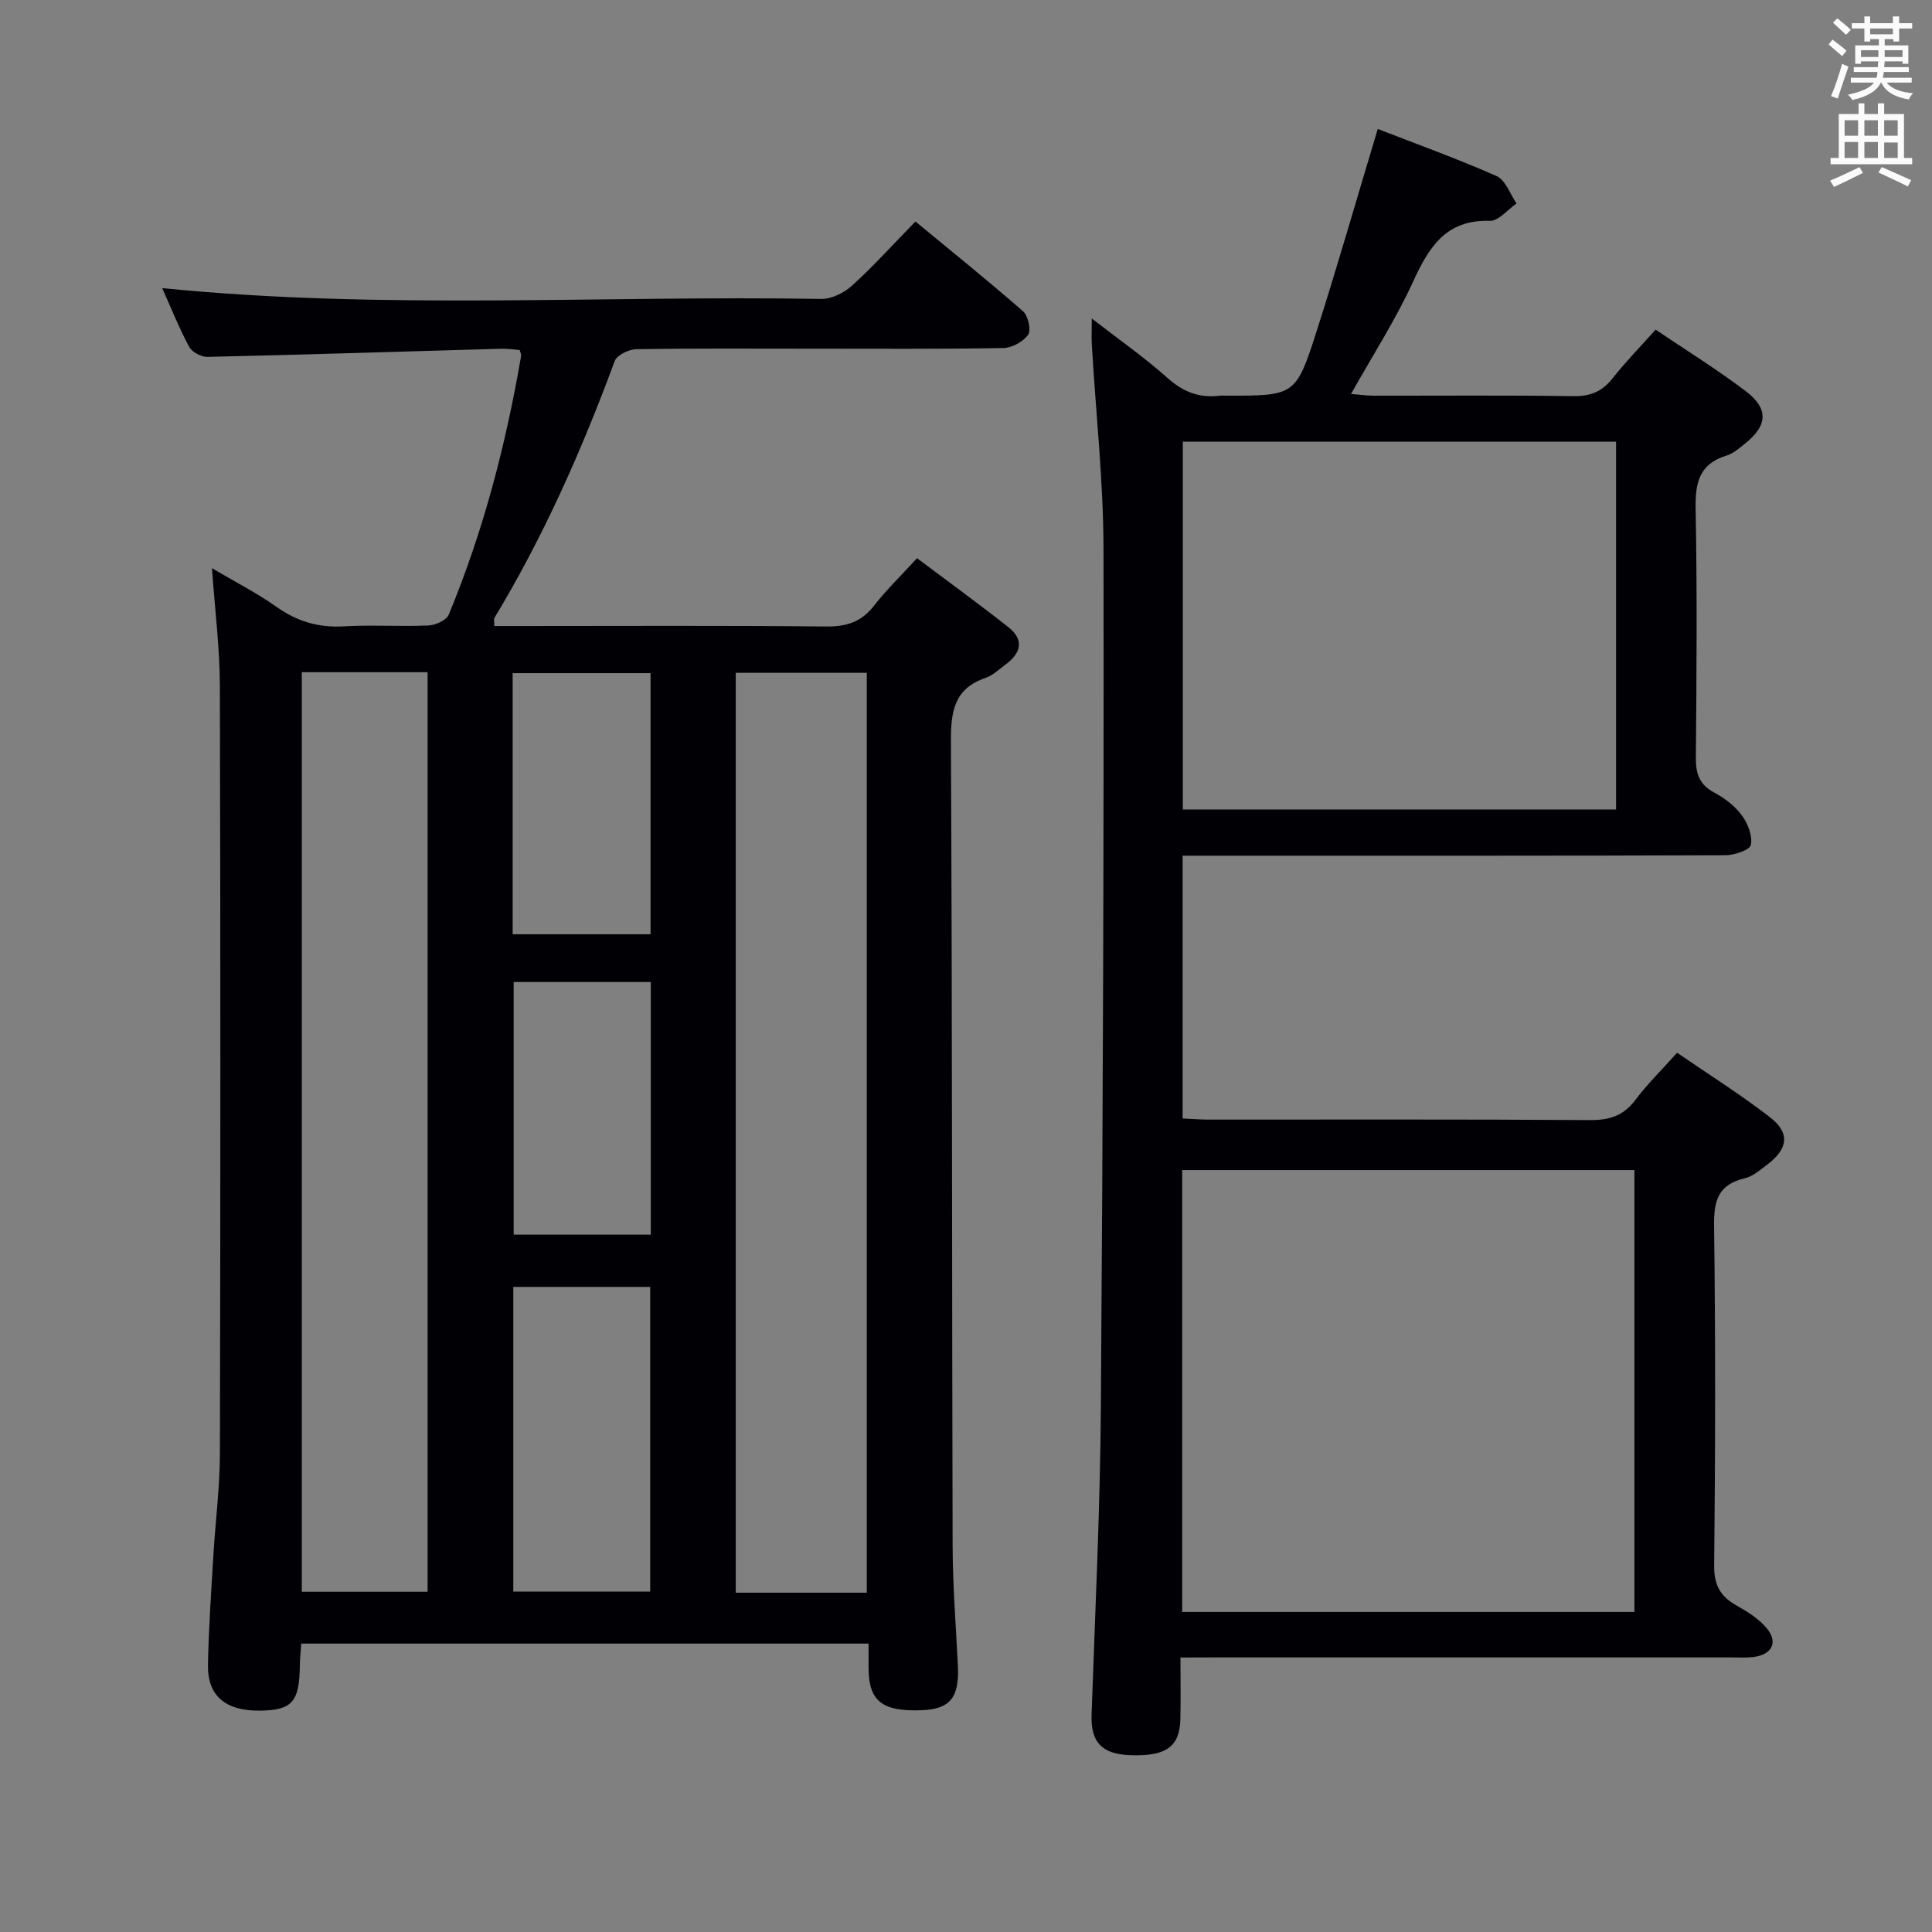 <svg enable-background="new 0 0 400 400" viewBox="0 0 400 400" xmlns="http://www.w3.org/2000/svg"><rect x="0" y="0" width="400" height="400" fill="#808080" stroke="none"/><path d="m179.83 340.29c-39.58 0-78.36 0-117.46 0-.11 1.63-.27 3.08-.29 4.52-.08 7.56-1.59 9.29-8.3 9.36-7.08.07-10.84-3.04-10.72-9.47.13-7.47.66-14.94 1.1-22.4.42-7.13 1.35-14.26 1.37-21.38.12-52.99.13-105.97-.01-158.96-.02-7.78-1.02-15.55-1.63-24.32 4.79 2.83 9.27 5.11 13.32 7.98 4.28 3.03 8.72 4.37 13.97 4.06 5.81-.34 11.67.07 17.49-.18 1.48-.06 3.74-1.07 4.23-2.23 7.16-17.24 11.83-35.2 14.99-53.58.05-.3-.15-.64-.3-1.23-1.22-.09-2.52-.29-3.82-.26-20.28.58-40.55 1.23-60.83 1.69-1.28.03-3.19-1-3.78-2.09-2.1-3.92-3.76-8.08-5.58-12.15 45.62 4.57 91.06 1.48 136.43 2.24 2.14.04 4.75-1.25 6.39-2.75 4.43-4.02 8.46-8.49 13.13-13.28 7.6 6.28 15.06 12.27 22.26 18.57 1.07.93 1.74 3.9 1.07 4.87-1.01 1.45-3.36 2.73-5.16 2.76-13.33.23-26.66.13-39.99.13-12 0-24-.09-35.99.11-1.55.03-4.01 1.23-4.46 2.47-6.81 18.43-14.72 36.32-24.9 53.17-.14.23-.02.62-.02 1.67h5.28c21.16 0 42.32-.12 63.48.1 4.2.04 7.25-.96 9.85-4.3 2.54-3.27 5.55-6.17 8.91-9.84 6.31 4.74 12.72 9.39 18.92 14.28 3.32 2.62 2.61 5.39-.59 7.73-1.34.98-2.62 2.26-4.13 2.77-6.57 2.23-7.21 7.03-7.18 13.19.27 55.48.2 110.97.35 166.45.02 8.31.69 16.62 1.09 24.92.32 6.53-1.61 8.94-7.46 9.17-8.13.32-10.93-1.82-11.03-8.46-.02-1.64 0-3.27 0-5.33zm-.37-10.54c0-63.8 0-127.12 0-190.45-9.27 0-18.18 0-27.13 0v190.45zm-116.98-190.58v190.39h26.05c0-63.7 0-127.03 0-190.39-8.87 0-17.33 0-26.05 0zm43.79 190.35h28.35c0-21.28 0-42.13 0-63.08-9.61 0-18.85 0-28.35 0zm-.13-136.09h28.55c0-18.3 0-36.19 0-54.06-9.7 0-19.07 0-28.55 0zm.21 9.89v52.3h28.39c0-17.61 0-34.83 0-52.3-9.51 0-18.75 0-28.39 0z" fill="#010105"/><path d="m244.4 343.17c0 4.56.08 8.67-.02 12.78-.14 5.73-2.99 7.72-10.41 7.44-5.91-.23-8.17-2.73-7.97-8.4.72-21.11 1.77-42.23 1.92-63.35.43-59.3.64-118.61.55-177.92-.02-14.1-1.59-28.19-2.42-42.29-.09-1.48-.01-2.97-.01-5.49 5.64 4.38 10.89 8.04 15.64 12.28 3.24 2.9 6.6 4.23 10.81 3.71.49-.06 1-.01 1.5-.01 14.14 0 14.32.06 18.69-13.62 4.33-13.56 8.25-27.26 12.57-41.6 8.09 3.15 16.48 6.15 24.61 9.76 1.85.82 2.78 3.72 4.13 5.67-1.84 1.26-3.72 3.64-5.53 3.59-9.16-.28-12.64 5.5-15.94 12.69-3.58 7.8-8.28 15.09-12.8 23.15 1.82.15 3.2.35 4.58.36 13.83.02 27.66-.11 41.49.1 3.52.05 5.93-.98 8.07-3.69 2.68-3.38 5.7-6.48 8.92-10.08 6.36 4.3 12.72 8.23 18.65 12.73 4.83 3.66 4.54 7.16-.21 10.92-1.17.93-2.39 2-3.76 2.42-5.65 1.73-6.5 5.63-6.4 11.01.33 17.16.2 34.33.05 51.49-.03 3.34.7 5.61 3.8 7.27 2.16 1.15 4.29 2.78 5.72 4.72 1.24 1.68 2.24 4.24 1.87 6.12-.21 1.05-3.42 2.14-5.28 2.14-35.33.13-70.65.09-105.98.09-1.99 0-3.98 0-6.39 0v54.41c1.83.08 3.6.23 5.36.23 26.33.01 52.66-.08 78.99.1 4.02.03 6.91-.89 9.37-4.15 2.48-3.3 5.46-6.22 8.66-9.79 6.55 4.51 13.15 8.64 19.27 13.39 4.17 3.23 3.7 6.52-.63 9.78-1.45 1.09-2.97 2.44-4.66 2.83-5.41 1.28-6.4 4.54-6.33 9.75.31 23.49.26 46.99.02 70.48-.04 4.12 1.39 6.41 4.73 8.27 2.15 1.19 4.34 2.6 5.95 4.41 2.67 3 1.44 5.7-2.57 6.2-1.48.18-3 .08-4.49.08-35.83 0-71.65 0-107.48 0-1.99.02-3.96.02-6.64.02zm93.99-9.43c0-30.75 0-61.09 0-91.49-31.38 0-62.33 0-93.63 0v91.49zm-93.5-242.29v76.14h89.7c0-25.56 0-50.77 0-76.14-30.09 0-59.81 0-89.7 0z" fill="#010105"/><g fill="#fafbfa"><path d="m378.6 9.2.8-1c.9.7 1.9 1.4 2.9 2.3l-.9 1.1c-1.1-.9-2-1.7-2.8-2.4zm.5 10.7c.9-2.1 1.6-4.3 2.3-6.7.4.2.8.4 1.3.6-.7 2.1-1.5 4.3-2.2 6.6zm.4-15.2.9-.9c1 .8 2 1.6 2.8 2.4l-1 1c-1-.9-1.9-1.8-2.7-2.5zm12.5-1.3h1.2v1.4h2.7v1.1h-2.7v2.7h-1.2v-.5h-1.8v1.3h4.9v3.8h-1.2v-.5h-3.7c0 .4-.1.9-.1 1.2h5.1v1h-5.2c0 .5-.1.9-.2 1.2h6v1h-5.2c1.1 1.3 2.9 2 5.5 2.2-.4.4-.7.8-.9 1.3-2.9-.5-4.8-1.6-5.7-3.5h-.1c-.8 1.7-2.7 2.9-5.9 3.6-.2-.4-.6-.8-.9-1.1 2.8-.6 4.6-1.4 5.4-2.5h-4.8v-1h5.3c.1-.3.2-.7.2-1.2h-4.9v-1h5c0-.4 0-.8.1-1.2h-3.6v.5h-1.2v-3.8h4.9v-1.3h-1.8v.5h-1.2v-2.7h-2.6v-1.1h2.6v-1.4h1.2v1.4h4.7v-1.4zm-6.7 8.4h3.6c0-.4 0-.9 0-1.4h-3.6zm1.9-4.7h4.7v-1.2h-4.7zm6.7 3.3h-3.7v1.4h3.7z"/><path d="m384.7 21.4h1.3v2.2h2.8v-2.2h1.3v2.2h4.1v9.1h1.7v1.3h-16.9v-1.3h1.7v-9.1h4.1v-2.2zm.3 13.2.7 1.2c-1.8.9-3.8 1.9-6 2.9-.2-.4-.5-.8-.8-1.3 2.4-1 4.4-2 6.1-2.8zm-3.1-6.5h2.8v-3.2h-2.8zm0 4.6h2.8v-3.3h-2.8zm4.1-4.6h2.8v-3.2h-2.8zm0 4.6h2.8v-3.3h-2.8zm3.6 1.9c2.1.9 4.1 1.8 6.1 2.7l-.7 1.3c-2.2-1.1-4.2-2-6.1-2.9zm3.3-9.7h-2.8v3.2h2.8zm-2.8 7.8h2.8v-3.2h-2.8z"/></g></svg>